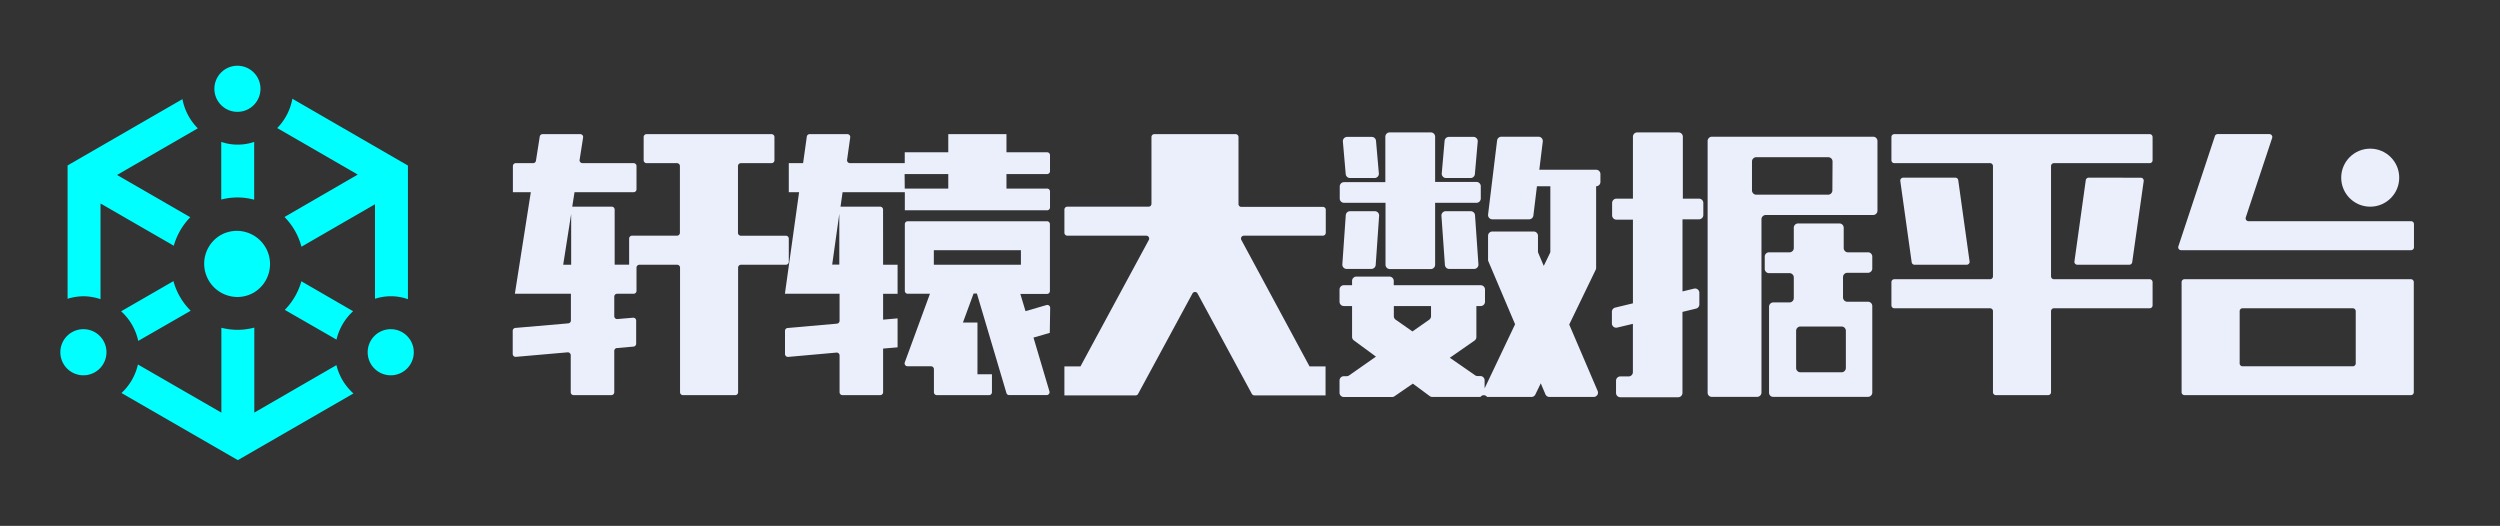 <svg id="图层_1" data-name="图层 1" xmlns="http://www.w3.org/2000/svg" viewBox="0 0 580 122"><rect x="0" y="0" width="580" height="122" fill="#333333" stroke="none"/><defs><style>.cls-1{fill:aqua;}.cls-2{fill:#ebeffc;}</style></defs><title>轩辕logo</title><circle class="cls-1" cx="55.08" cy="20.6" r="5.35" transform="translate(1.57 44.98) rotate(-45)"/><path class="cls-1" d="M90.65,76.37A5.35,5.35,0,1,0,96,81.71,5.35,5.35,0,0,0,90.65,76.37Z"/><path class="cls-1" d="M19.35,76.37a5.35,5.35,0,1,0,5.35,5.34A5.34,5.34,0,0,0,19.35,76.37Z"/><path class="cls-1" d="M55.08,68.9A7.61,7.61,0,0,0,59,67.81v0h0a7.7,7.7,0,0,0-7.66-13.35v.11l-.09-.06a7.69,7.69,0,0,0-3.88,6.58h0s0,0,0,.08A7.73,7.73,0,0,0,55.08,68.9Z"/><path class="cls-1" d="M66.07,71.89l12,6.9a12.92,12.92,0,0,1,3.85-6.59l-12-6.94A15.39,15.39,0,0,1,66.07,71.89Z"/><path class="cls-1" d="M51.33,33V46.29a15.41,15.41,0,0,1,3.75-.48,15.15,15.15,0,0,1,3.89.52V32.92a11.81,11.81,0,0,1-7.64,0Z"/><path class="cls-1" d="M32.07,79.09l12.17-7a15.34,15.34,0,0,1-4-6.87l-12.14,7A12.92,12.92,0,0,1,32.07,79.09Z"/><path class="cls-1" d="M66,50.34a15.42,15.42,0,0,1,3.94,6.9L87,47.38V69.32a11.82,11.82,0,0,1,7.64.09v-31L67.83,22.91a13,13,0,0,1-3.52,6.8L83,40.5Z"/><path class="cls-1" d="M78.05,84.71,59,95.72V76a15.15,15.15,0,0,1-3.89.52,15.41,15.41,0,0,1-3.75-.48V95.73L32,84.56a12.89,12.89,0,0,1-3.82,6.62l27,15.57L82,91.28A12.9,12.9,0,0,1,78.05,84.71Z"/><path class="cls-1" d="M23.32,69.41V47.21l17,9.8a15.32,15.32,0,0,1,3.83-6.61l-17-9.81L45.89,29.77A13,13,0,0,1,42.33,23L15.68,38.38V69.32a12.75,12.75,0,0,1,3.67-.59A12.77,12.77,0,0,1,23.32,69.41Z"/><path class="cls-2" d="M311.86,47.05h9.58V61.42a1,1,0,0,0,1,1H332a1,1,0,0,0,.95-1V47.05h9.59a1,1,0,0,0,1-1V43.21a1,1,0,0,0-1-1h-9.59V31.72a1,1,0,0,0-.95-1H322.4a1,1,0,0,0-1,1V42.26h-9.58a1,1,0,0,0-1,1v2.88A1,1,0,0,0,311.86,47.05Z"/><path class="cls-2" d="M313.15,41.3h5.75a1,1,0,0,0,1-1l-.67-7.67a1,1,0,0,0-.95-.87h-5.74a1,1,0,0,0-1,1l.67,7.66A1,1,0,0,0,313.15,41.3Z"/><path class="cls-2" d="M335.48,41.3h5.74a1,1,0,0,0,.95-.88l.67-7.66a1,1,0,0,0-.95-1h-5.74a1,1,0,0,0-1,.87l-.67,7.67A1,1,0,0,0,335.48,41.3Z"/><path class="cls-2" d="M313.22,49a1,1,0,0,0-1,.89l-.8,11.5a1,1,0,0,0,1,1h5.74a1,1,0,0,0,1-.9l.8-11.49a1,1,0,0,0-1-1Z"/><path class="cls-2" d="M341.15,49h-5.74a1,1,0,0,0-1,1l.81,11.49a1,1,0,0,0,.95.9H342a1,1,0,0,0,1-1l-.8-11.5A1,1,0,0,0,341.15,49Z"/><path class="cls-2" d="M370.3,39.38H357.12l.81-6.59a1,1,0,0,0-1-1.07h-8.6a1,1,0,0,0-1,.84l-2.1,17.24a1,1,0,0,0,.95,1.08h8.61a1,1,0,0,0,.95-.84l.83-6.83h3.11V58.32a.87.87,0,0,1-.1.42l-1.43,2.95-1.27-3a.94.94,0,0,1-.07-.37V54.71a1,1,0,0,0-1-1h-9.58a1,1,0,0,0-1,1v5.55a.84.84,0,0,0,.08.38l6.19,14.59L344.43,90.1V88.24a1,1,0,0,0-1-1h-.65a1,1,0,0,1-.55-.17L336.36,83l5.75-4a1,1,0,0,0,.41-.79V71h1a1,1,0,0,0,1-1V67.17a1,1,0,0,0-1-1H323.35v-1a1,1,0,0,0-1-1h-7.67a1,1,0,0,0-1,1v1h-1.91a1,1,0,0,0-1,1V70a1,1,0,0,0,1,1h1.91v7.18a1,1,0,0,0,.39.77l5.15,3.79-6.25,4.37a1,1,0,0,1-.55.17h-.65a1,1,0,0,0-1,1v2.88a1,1,0,0,0,1,.95h11.19a1,1,0,0,0,.55-.17L327.78,89l3.94,2.91a1,1,0,0,0,.57.18h11.18a.93.93,0,0,1,1.53,0h10.33a1,1,0,0,0,.86-.54l1.27-2.62,1.09,2.58a1,1,0,0,0,.89.58H369.8a1,1,0,0,0,.88-1.33l-6.62-15.47,6.14-12.7a.86.86,0,0,0,.1-.41V43.21a1,1,0,0,0,1-1V40.34A1,1,0,0,0,370.3,39.38ZM332,73.37a1,1,0,0,1-.41.79l-3.9,2.73-3.91-2.73a1,1,0,0,1-.41-.79V71H332Z"/><path class="cls-2" d="M394.25,46.09h-3.83V31.72a1,1,0,0,0-1-1h-9.58a1,1,0,0,0-1,1V46.09h-3.83a1,1,0,0,0-1,1v2.87a1,1,0,0,0,1,1h3.83V70.37l-4.14,1a1,1,0,0,0-.74.93v2.78a1,1,0,0,0,1.18.93l3.69-.88V86.33a1,1,0,0,1-1,1h-1.91a1,1,0,0,0-1,1v2.88a1,1,0,0,0,1,.95h13.41a1,1,0,0,0,1-.95V72.36l3.18-.77a1,1,0,0,0,.74-.93V67.88a1,1,0,0,0-1.18-.93l-2.73.66V50.88h3.83a1,1,0,0,0,1-1V47.05A1,1,0,0,0,394.25,46.09Z"/><path class="cls-2" d="M434.49,31.72H397.12a1,1,0,0,0-.95,1V91.12a.94.94,0,0,0,.95.95h10.54a1,1,0,0,0,1-.95V50.88a1,1,0,0,1,1-1h24.91a1,1,0,0,0,1-1V32.68A1,1,0,0,0,434.49,31.72Zm-9.38,12.45a1,1,0,0,1-1,1H407.46a1,1,0,0,1-1-1v-6.7a1,1,0,0,1,1-1h16.69a1,1,0,0,1,1,1Z"/><path class="cls-2" d="M433.53,58.54h-4.79a1,1,0,0,1-1-.95v-4.8a1,1,0,0,0-1-.95h-9.58a1,1,0,0,0-1,.95v4.8a1,1,0,0,1-.95.95h-4.79a1,1,0,0,0-1,1v2.88a1,1,0,0,0,1,.95h4.79a1,1,0,0,1,.95,1v4.79a1,1,0,0,1-.95,1h-3.84a1,1,0,0,0-.95,1V91.12a.94.94,0,0,0,.95.95h22a1,1,0,0,0,1-.95V71a1,1,0,0,0-1-1h-4.79a1,1,0,0,1-1-1V64.29a1,1,0,0,1,1-1h4.79a1,1,0,0,0,1-.95V59.5A1,1,0,0,0,433.53,58.54Zm-5.29,18.21v8.62a1,1,0,0,1-1,1h-9.54a1,1,0,0,1-1-1V76.75a1,1,0,0,1,1-1h9.54A1,1,0,0,1,428.24,76.75Z"/><path class="cls-2" d="M183,60.74V55.36a.67.67,0,0,0-.67-.67H171.88a.68.68,0,0,1-.67-.68V38.53a.68.68,0,0,1,.67-.68H179a.67.67,0,0,0,.67-.67V31.8a.67.67,0,0,0-.67-.68H150a.67.67,0,0,0-.67.68v5.38a.67.67,0,0,0,.67.67h7.07a.68.68,0,0,1,.67.68V54a.68.68,0,0,1-.67.68H146.63a.67.67,0,0,0-.67.67v6.06H142.6V48.63a.68.68,0,0,0-.68-.68h-9.16l.53-3.36H147a.67.67,0,0,0,.67-.68V38.53a.68.68,0,0,0-.67-.68H135.14a.67.67,0,0,1-.67-.77l.81-5.18a.67.67,0,0,0-.66-.78h-8.74a.67.67,0,0,0-.66.57l-.88,5.6a.67.67,0,0,1-.67.56h-4a.68.68,0,0,0-.68.68v6.06h4.16l-3.7,23.56h13v6.2a.68.68,0,0,1-.62.67l-12.27,1.06a.67.67,0,0,0-.61.67v5.37a.68.68,0,0,0,.73.67l12-1.05a.68.68,0,0,1,.73.67V91a.67.67,0,0,0,.67.67h8.75a.68.68,0,0,0,.68-.67V81.42a.67.67,0,0,1,.61-.67l3.85-.34a.67.67,0,0,0,.62-.67V74.38a.67.67,0,0,0-.73-.67l-3.62.31a.67.67,0,0,1-.73-.67V68.82a.67.67,0,0,1,.67-.67H147a.67.67,0,0,0,.67-.67V62.09a.68.68,0,0,1,.68-.67h8.75a.67.67,0,0,1,.67.67V91a.67.67,0,0,0,.68.67h12.11a.67.67,0,0,0,.68-.67V62.09a.67.67,0,0,1,.67-.67h10.44A.67.67,0,0,0,183,60.74Zm-50.49.68h-1.85l1.85-11.78Z"/><path class="cls-2" d="M204.87,48.63a.67.67,0,0,0-.68-.68H195l.48-3.36h14.44v4.2h33a.67.67,0,0,0,.68-.67v-3.7a.67.67,0,0,0-.68-.67h-9.42V40.38h9.42a.67.67,0,0,0,.68-.67V36a.67.67,0,0,0-.68-.67h-9.42V31.12H220v4.21h-10.1v2.52H197.19a.68.68,0,0,1-.67-.76l.73-5.2a.67.67,0,0,0-.67-.77h-8.74a.67.67,0,0,0-.66.58l-.86,6.15H183v6.74h2.39l-3.29,23.56h12.68v6.27a.67.67,0,0,1-.62.67l-11.42,1a.67.67,0,0,0-.62.67v5.37a.68.68,0,0,0,.74.67l11.19-1a.67.67,0,0,1,.73.67V91a.67.67,0,0,0,.67.67h8.75a.67.67,0,0,0,.68-.67V80.87l3.36-.29V73.86l-3.36.3v-6h3.36V61.42h-3.36Zm5-8.25H220v3.37h-10.1Zm-15.15,21h-1.65l1.65-11.78Z"/><path class="cls-2" d="M242.76,70.78l-4.84,1.41-1.2-4h6.18a.67.67,0,0,0,.68-.67V52a.67.67,0,0,0-.68-.67H210.59a.67.67,0,0,0-.67.67V67.48a.67.67,0,0,0,.67.67h5.16l-5.84,15.92a.68.68,0,0,0,.63.91H216a.67.67,0,0,1,.67.67V91a.67.67,0,0,0,.67.67h12.12a.67.67,0,0,0,.67-.67V86.83h-3.36v-12h-3.37l2.47-6.73h.77l6.85,23.08a.65.65,0,0,0,.64.48h8.7a.67.67,0,0,0,.64-.86l-3.7-12.48,3.78-1.1.09-5.83A.67.67,0,0,0,242.76,70.78Zm-26.11-9.36V58.05h20.2v3.37Z"/><path class="cls-2" d="M306.86,48H288a.67.67,0,0,1-.67-.67V31.8a.67.67,0,0,0-.68-.68H267.81a.67.67,0,0,0-.67.68V47.28a.67.67,0,0,1-.67.67H247.62a.68.68,0,0,0-.68.68V54a.69.69,0,0,0,.68.68h18.31a.67.67,0,0,1,.59,1L250.67,85h-3.73v6.73h16.51a.65.65,0,0,0,.59-.35l12.61-23.29a.67.67,0,0,1,1.18,0l12.6,23.29a.68.68,0,0,0,.6.35h16.5V85h-3.72L288,55.68a.67.67,0,0,1,.6-1h18.31a.68.68,0,0,0,.67-.68V48.63A.67.67,0,0,0,306.86,48Z"/><path class="cls-2" d="M498.73,31.12H439.48a.67.67,0,0,0-.67.68v5.38a.67.67,0,0,0,.67.67H461.7a.68.68,0,0,1,.67.68V64.11a.67.67,0,0,1-.67.67H439.48a.67.67,0,0,0-.67.68v5.38a.68.68,0,0,0,.67.68H461.7a.67.67,0,0,1,.67.67V91a.68.68,0,0,0,.68.67h12.11a.67.67,0,0,0,.68-.67V72.19a.67.67,0,0,1,.67-.67h22.22a.68.68,0,0,0,.67-.68V65.46a.67.67,0,0,0-.67-.68H476.51a.67.67,0,0,1-.67-.67V38.53a.68.68,0,0,1,.67-.68h22.22a.67.67,0,0,0,.67-.67V31.8A.67.67,0,0,0,498.73,31.12Z"/><path class="cls-2" d="M444.17,61.42h12.11a.67.67,0,0,0,.66-.77L454.31,41.8a.67.67,0,0,0-.66-.58H441.54a.68.68,0,0,0-.67.77l2.64,18.85A.67.67,0,0,0,444.17,61.42Z"/><path class="cls-2" d="M484.57,41.22a.68.68,0,0,0-.67.58l-2.63,18.85a.67.67,0,0,0,.66.77H494a.69.69,0,0,0,.67-.58L497.34,42a.68.68,0,0,0-.67-.77Z"/><circle class="cls-2" cx="549.89" cy="41.22" r="6.73"/><path class="cls-2" d="M559.32,51.32H521.66a.68.68,0,0,1-.64-.89L527.14,32a.68.68,0,0,0-.64-.89h-12a.68.68,0,0,0-.64.46l-8.48,25.59a.67.67,0,0,0,.64.88h53.35a.67.67,0,0,0,.67-.67V52A.67.67,0,0,0,559.32,51.32Z"/><path class="cls-2" d="M559.32,64.78H506.81a.67.67,0,0,0-.68.68V91a.67.67,0,0,0,.68.67h52.51A.67.67,0,0,0,560,91V65.46A.67.67,0,0,0,559.32,64.78ZM546.53,84.31a.68.68,0,0,1-.68.67H520.27a.67.67,0,0,1-.67-.67V72.19a.67.67,0,0,1,.67-.67h25.58a.68.68,0,0,1,.68.67Z"/></svg>